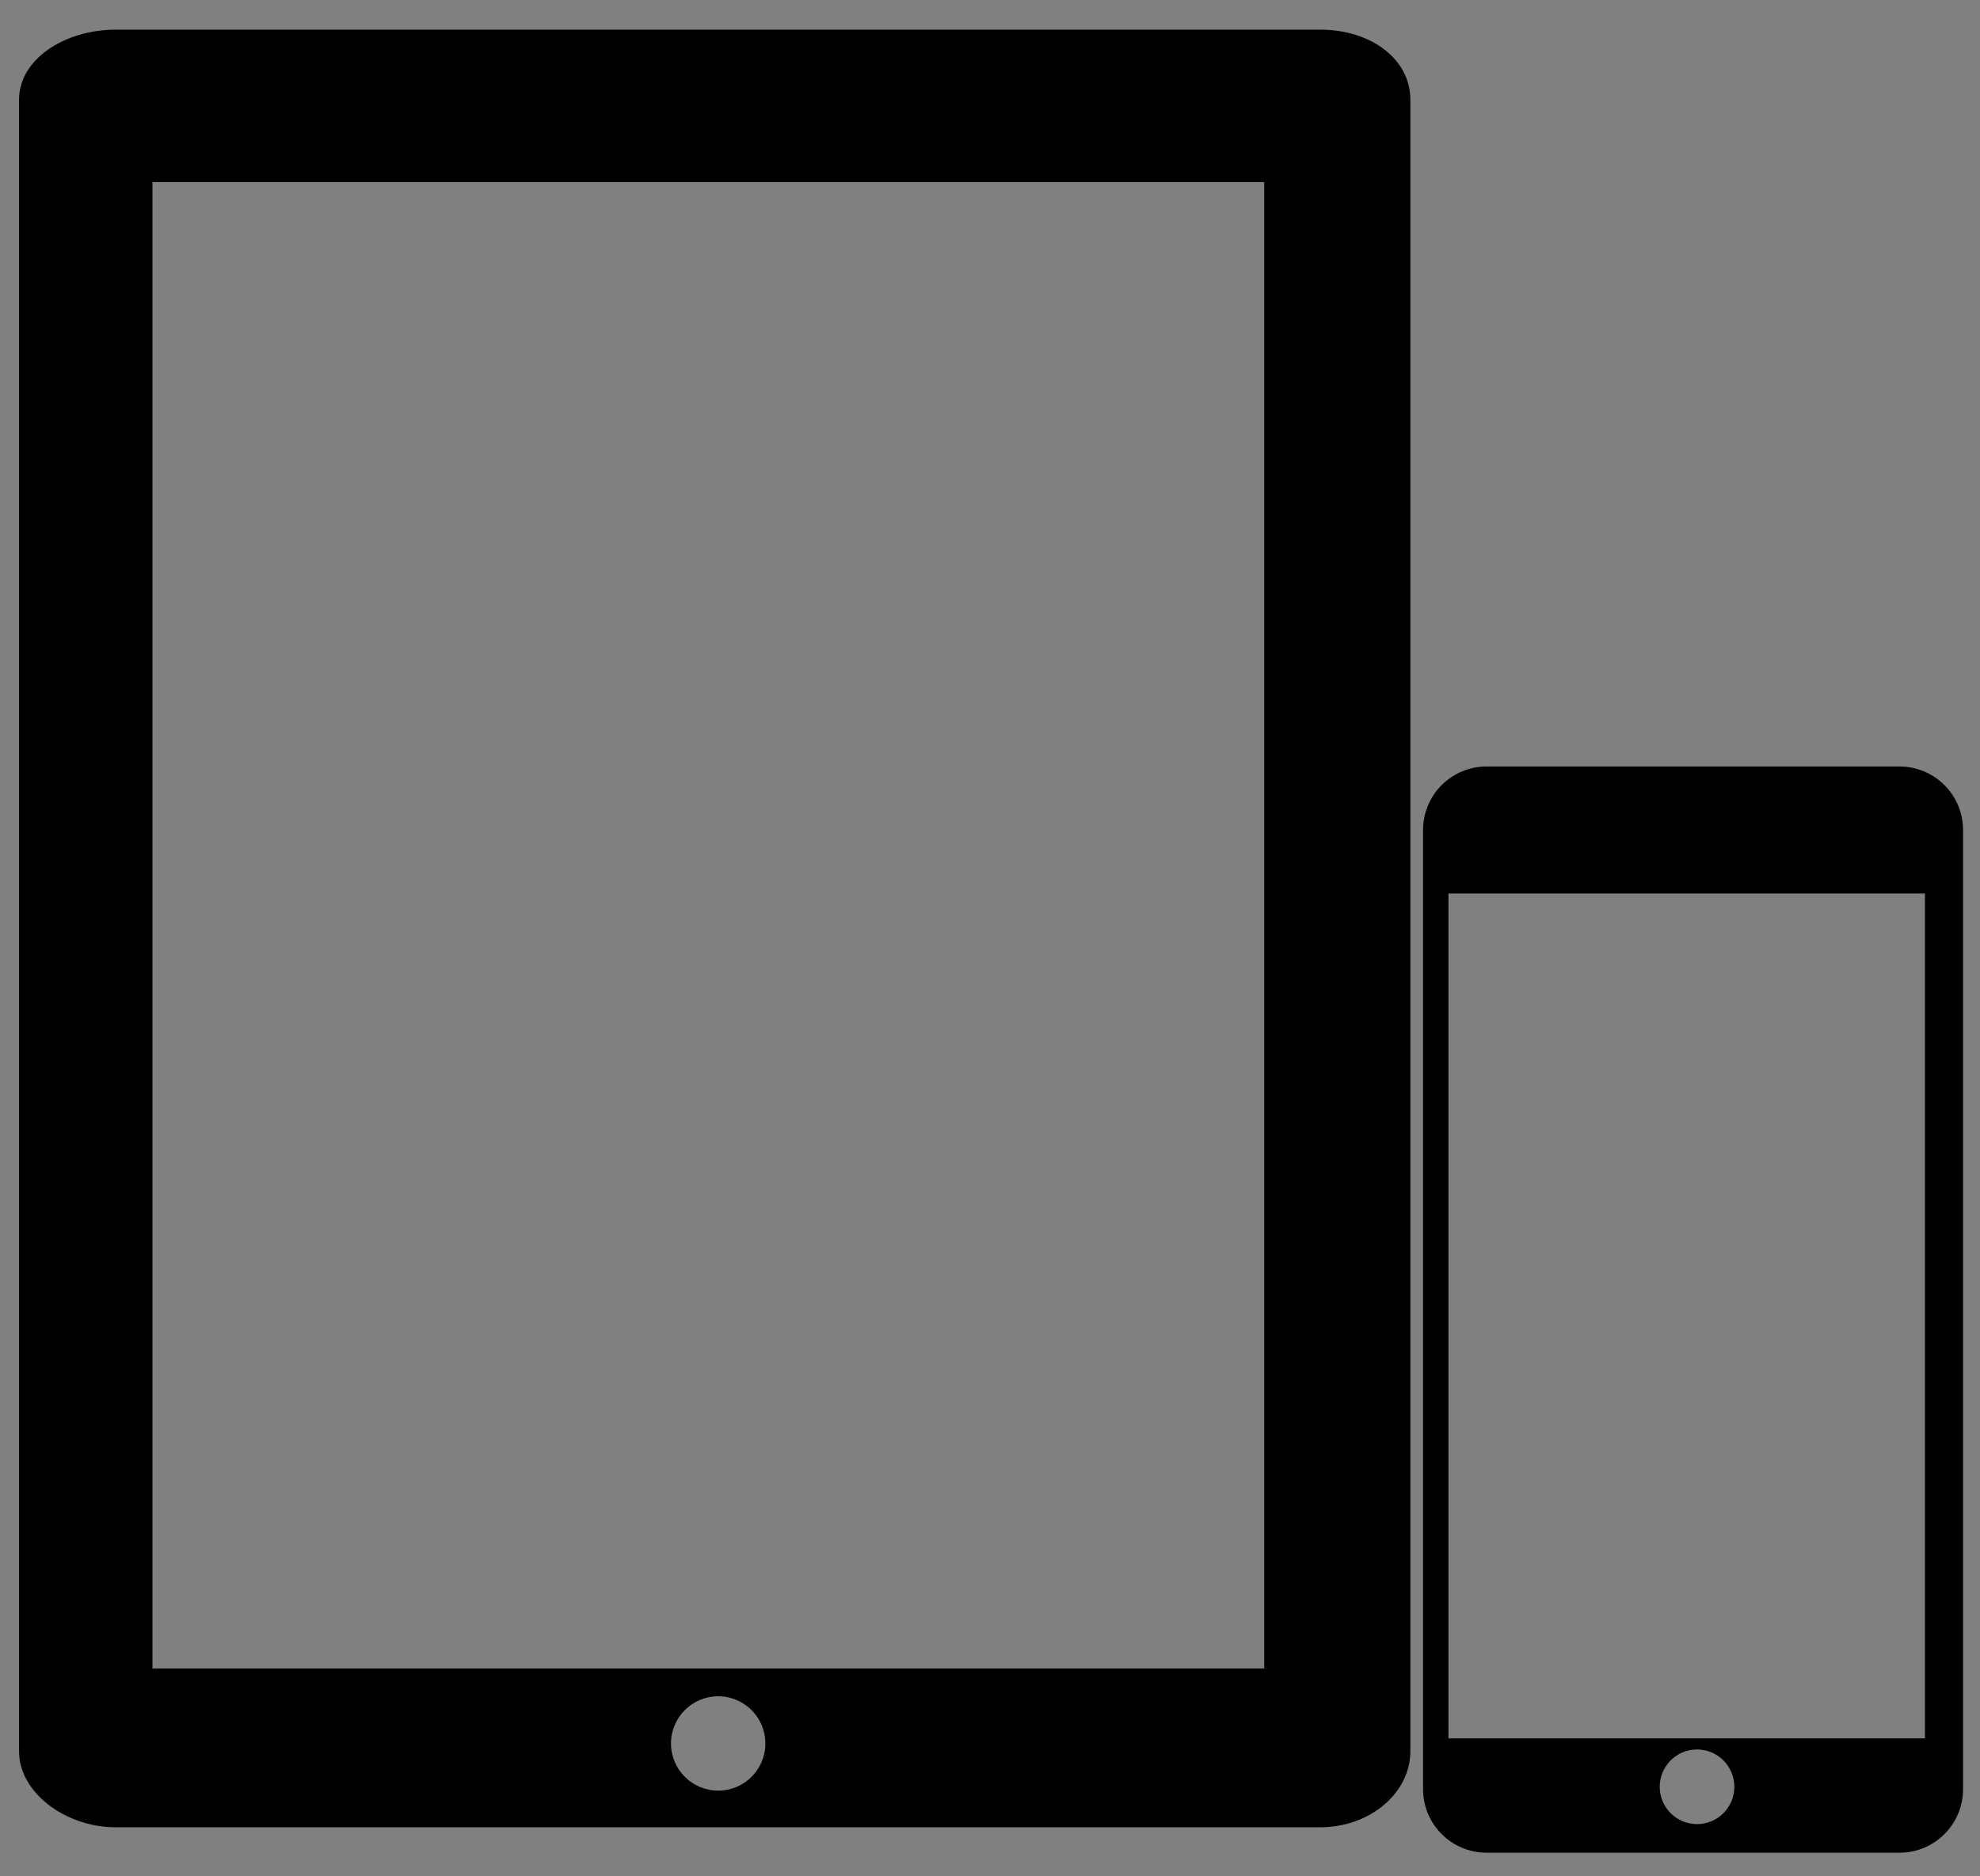 <?xml version="1.0" encoding="utf-8"?>
<!-- Generator: Adobe Illustrator 16.0.3, SVG Export Plug-In . SVG Version: 6.00 Build 0)  -->
<!DOCTYPE svg PUBLIC "-//W3C//DTD SVG 1.1//EN" "http://www.w3.org/Graphics/SVG/1.1/DTD/svg11.dtd">
<svg version="1.1" id="Layer_2" xmlns="http://www.w3.org/2000/svg" xmlns:xlink="http://www.w3.org/1999/xlink" x="0px" y="0px"
	 width="311.667px" height="295.333px" viewBox="0 0 311.667 295.333" enable-background="new 0 0 311.667 295.333"
	 xml:space="preserve">
<rect x="0" y="0" width="311.667" height="295.333" fill="#808080" stroke="none"/>
<path d="M207.768,4.667H18.232C10.18,4.667,3,9.318,3,15.674v260.075c0,6.356,7.18,11.918,15.232,11.918h189.536
	c8.054,0,14.232-5.562,14.232-11.918V15.674C222,9.318,215.821,4.667,207.768,4.667z M113.047,281.896
	c-4.102,0-7.427-3.325-7.427-7.428c0-4.101,3.325-7.426,7.427-7.426c4.102,0,7.426,3.325,7.426,7.426
	C120.473,278.571,117.149,281.896,113.047,281.896z M199,262.667H24v-234h175V262.667z"/>
<g>
	<path fill="#FFFFFF" d="M512,293.877c0,3.749-3.04,6.789-6.789,6.789h-88.422c-3.749,0-6.789-3.04-6.789-6.789V140.456
		c0-3.749,3.04-6.789,6.789-6.789h88.422c3.749,0,6.789,3.04,6.789,6.789V293.877z"/>
	<g>
		<path d="M505.211,133.667h-88.422c-3.749,0-6.789,3.04-6.789,6.789v153.422c0,3.749,3.04,6.789,6.789,6.789h88.422
			c3.749,0,6.789-3.04,6.789-6.789V140.456C512,136.707,508.96,133.667,505.211,133.667z M460.89,282.601
			c-17.187,0-31.12-13.934-31.12-31.12s13.934-31.119,31.12-31.119s31.119,13.933,31.119,31.119S478.076,282.601,460.89,282.601z
			 M503,204.667h-85v-64h85V204.667z"/>
		<circle cx="460.692" cy="251.456" r="11.365"/>
	</g>
</g>
<path d="M299,120.667h-65c-5.522,0-10,4.478-10,10v151c0,5.522,4.478,10,10,10h65c5.522,0,10-4.478,10-10v-151
	C309,125.144,304.522,120.667,299,120.667z M267.125,287.167c-3.245,0-5.875-2.631-5.875-5.875s2.63-5.875,5.875-5.875
	s5.875,2.631,5.875,5.875S270.37,287.167,267.125,287.167z M303,273.667h-75v-133h75V273.667z"/>
</svg>
